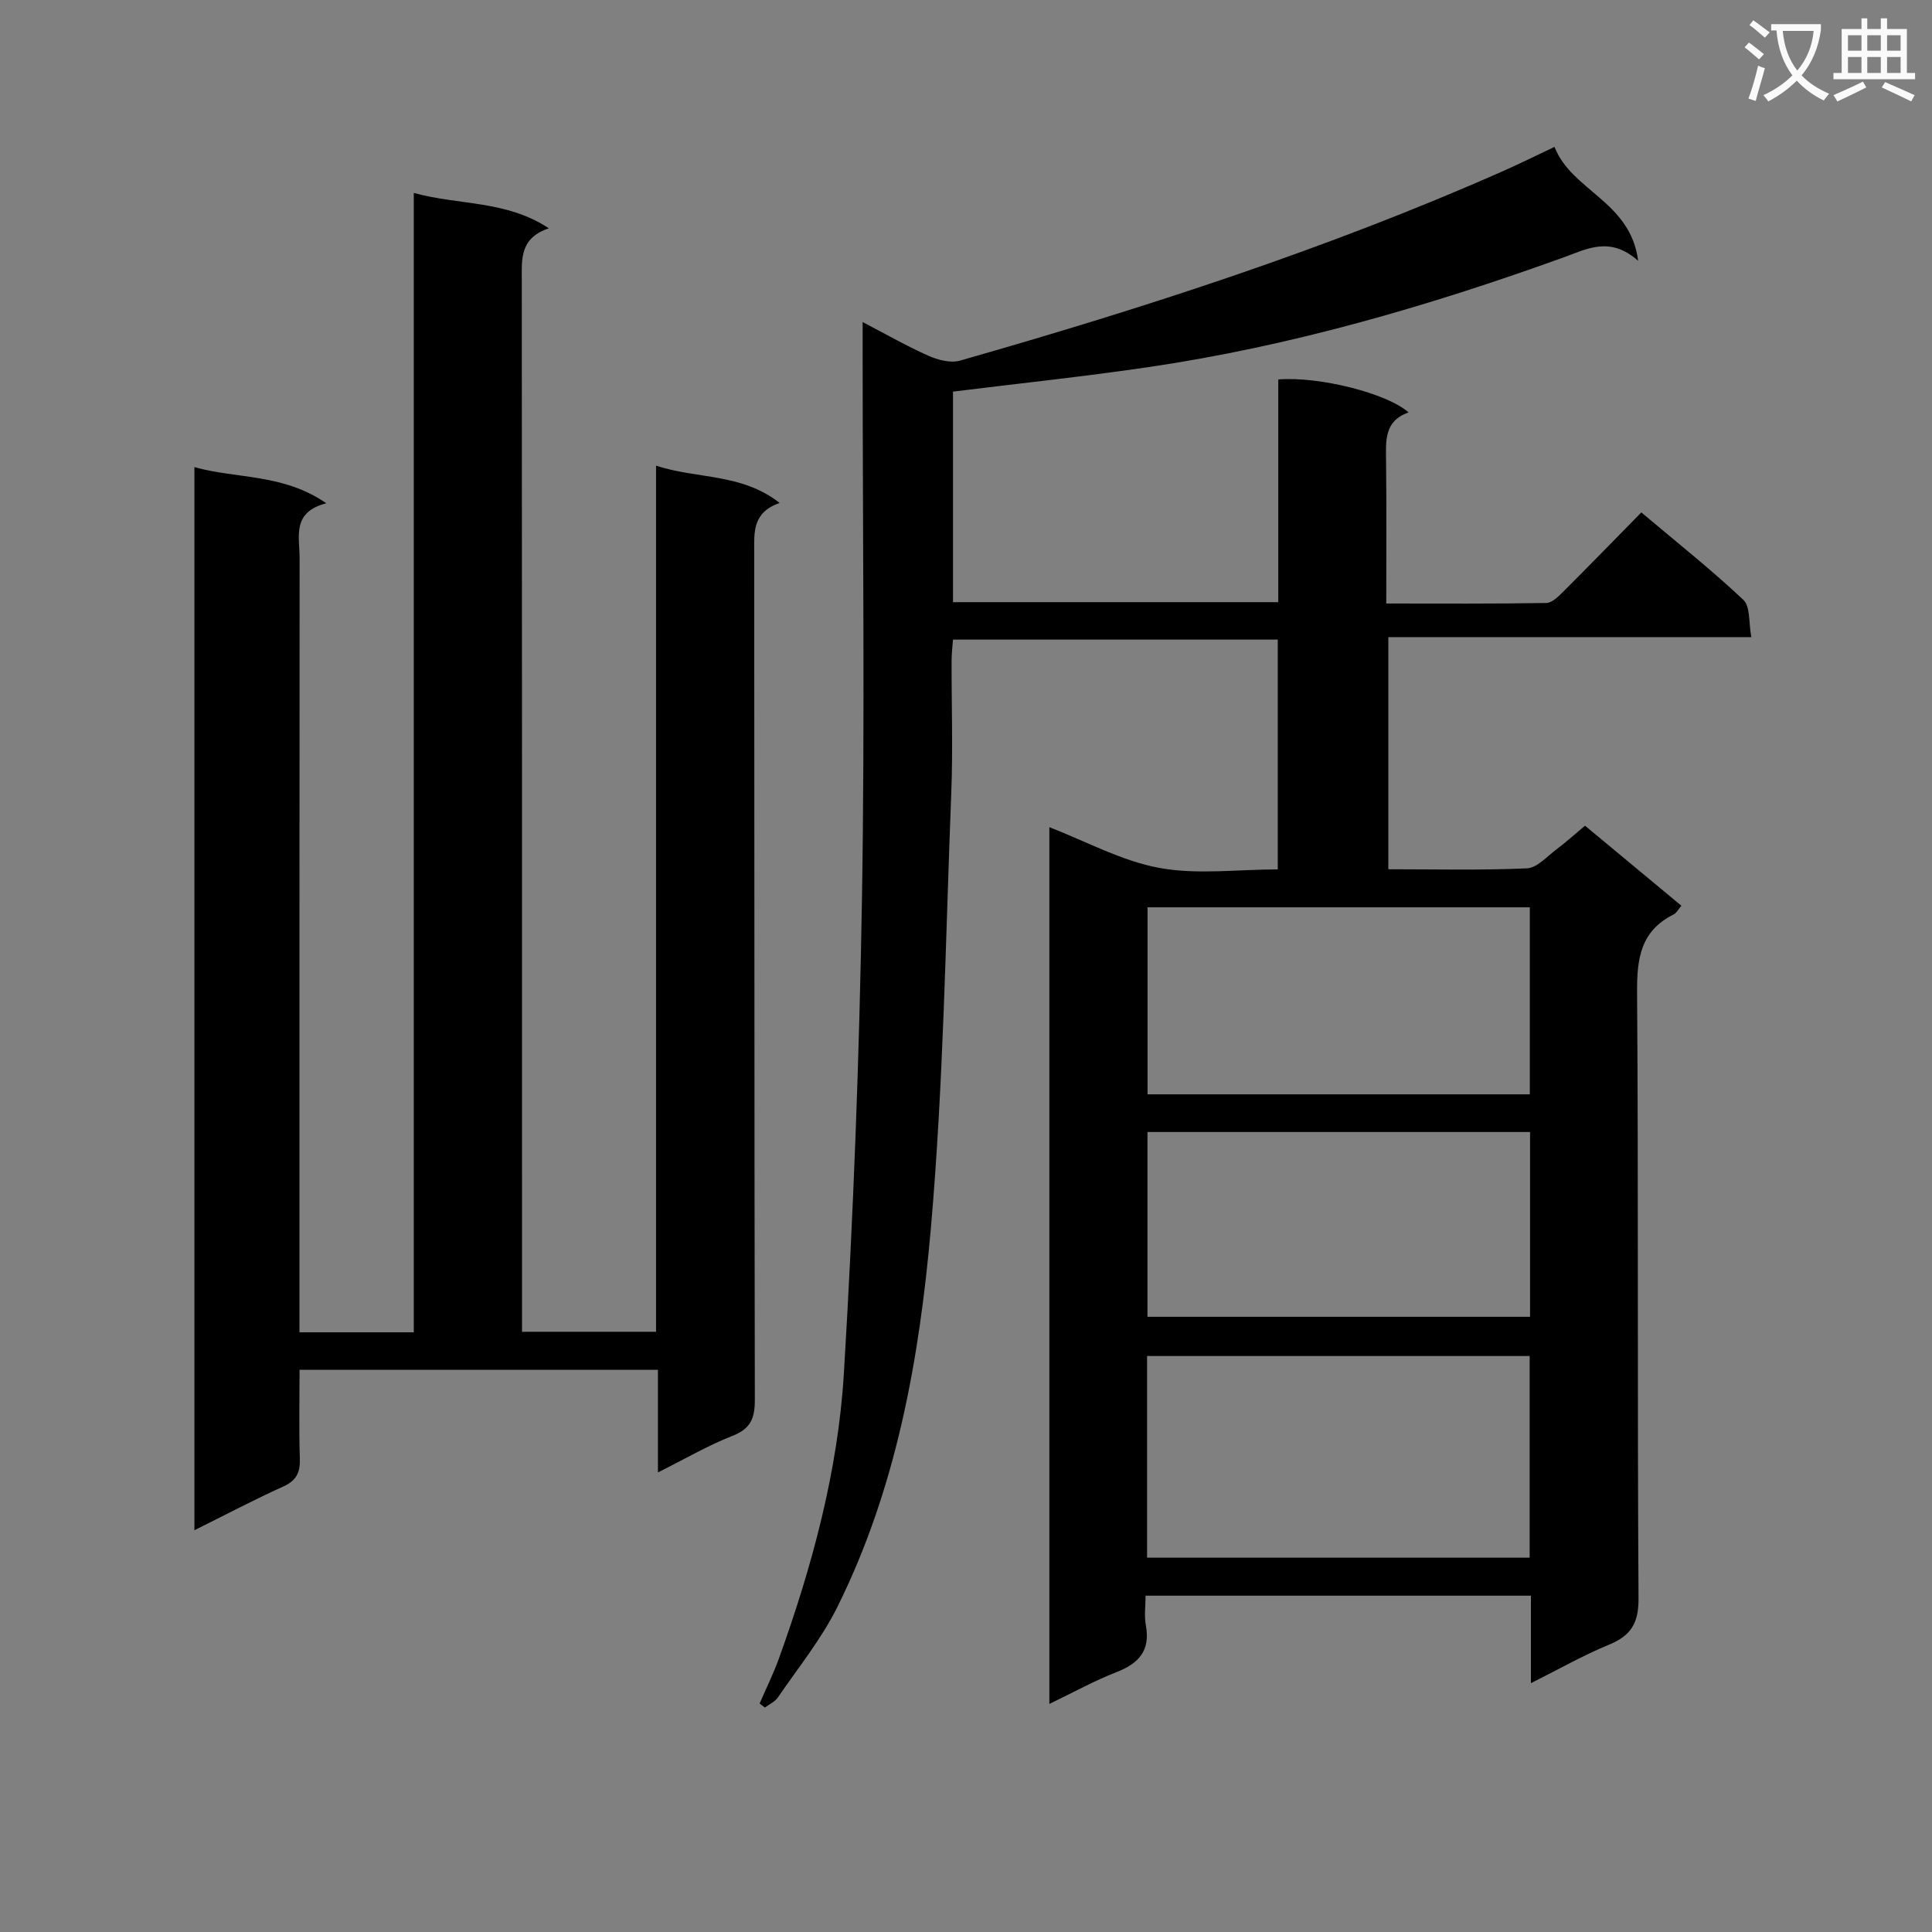 <svg enable-background="new 0 0 400 400" viewBox="0 0 400 400" xmlns="http://www.w3.org/2000/svg"><rect x="0" y="0" width="400" height="400" fill="#808080" stroke="none"/><path d="m362.1 8.8c1.1.8 2.1 1.6 3.1 2.4l-1 1.1c-1.3-1.1-2.3-2-3-2.5zm1.9 4.8c.5.2.9.4 1.4.5-.6 2.3-1.3 4.5-1.9 6.8l-1.5-.5c.8-2.1 1.4-4.3 2-6.8zm-1-9.4c1.3.9 2.4 1.8 3.4 2.5l-1 1.1c-1.4-1.2-2.4-2.1-3.2-2.6zm3.7 2.2v-1.4h10.3v1.2c-.5 3.6-1.8 6.8-4 9.4 1.5 1.6 3.4 2.8 5.7 3.8-.3.4-.7.8-1.1 1.4-2.3-1.1-4.1-2.5-5.6-4.1-1.6 1.6-3.6 3.1-5.9 4.3-.3-.5-.7-.9-1-1.3 2.4-1.1 4.4-2.5 6-4.1-1.9-2.5-3-5.6-3.3-9.3h-1.1zm8.8 0h-6.4c.3 3.3 1.3 6 3 8.2 2-2.3 3.1-5.1 3.4-8.2z" fill="#fafafb"/><path d="m385.3 3.8h1.3v2.2h2.8v-2.2h1.3v2.2h4.1v9.1h1.7v1.3h-16.9v-1.3h1.7v-9.1h4.1v-2.2zm.4 13.1.7 1.2c-1.8.9-3.8 1.9-6 2.9-.2-.4-.5-.8-.8-1.3 2.3-1 4.3-1.9 6.1-2.8zm-3.1-6.4h2.8v-3.2h-2.8zm0 4.6h2.8v-3.3h-2.8zm4-4.6h2.8v-3.2h-2.8zm0 4.6h2.8v-3.3h-2.8zm3.7 1.9c2.1.9 4.1 1.8 6.1 2.7l-.7 1.3c-2.2-1.1-4.2-2-6.1-2.9zm3.2-9.7h-2.8v3.2h2.8zm-2.8 7.8h2.8v-3.3h-2.8z" fill="#fafafb"/><g fill="#010000"><path d="m316.96 348.48c0-6.5 0-12.12 0-18.11-26.55 0-52.79 0-79.78 0 0 1.99-.31 4.14.06 6.16.96 5.22-1.46 7.86-6.09 9.67-4.59 1.79-8.94 4.2-13.89 6.58 0-60.84 0-121.06 0-181.52 7.55 2.91 14.89 6.97 22.71 8.42 7.85 1.46 16.19.32 24.58.32 0-16.08 0-31.66 0-47.58-22.39 0-44.62 0-67.24 0-.1 1.39-.29 2.83-.29 4.27-.03 9.17.29 18.34-.07 27.49-1.18 30.08-1.6 60.23-4.23 90.19-2.37 26.95-7.12 53.76-19.38 78.39-3.3 6.63-8.09 12.52-12.29 18.68-.61.89-1.78 1.41-2.69 2.09-.36-.28-.72-.55-1.09-.83 1.34-3.11 2.85-6.15 4-9.33 6.89-19.14 12.23-38.8 13.45-59.08 1.97-32.7 3.2-65.46 3.74-98.21.62-37.48.14-74.99.14-112.48 0-1.99 0-3.97 0-6.92 4.95 2.58 9.19 5.01 13.63 6.98 1.97.87 4.59 1.56 6.54 1 38.16-10.89 75.87-23.09 112.23-39.15 3.48-1.54 6.9-3.23 10.85-5.1 3.51 9.11 15.75 11.25 17.31 23.59-5.86-5.19-10.59-2.45-15.57-.66-27.99 10.09-56.48 18.37-85.98 22.69-13.27 1.95-26.62 3.35-40.3 5.05v43.59h67.34c0-15.36 0-30.76 0-46.11 8.48-.67 22.53 2.86 26.98 6.83-5.1 1.78-4.7 5.92-4.66 10.07.11 9.64.04 19.27.04 29.49 11.28 0 22.21.08 33.14-.11 1.21-.02 2.55-1.39 3.56-2.4 5.29-5.28 10.5-10.64 16.11-16.35 7.35 6.2 14.5 11.86 21.12 18.1 1.48 1.4 1.09 4.78 1.65 7.72-25.49 0-50.11 0-75.15 0v48.06c9.5 0 19.11.24 28.7-.19 2.09-.09 4.14-2.45 6.1-3.92 1.98-1.48 3.81-3.15 5.92-4.91 6.75 5.6 13.25 11 19.95 16.57-.59.68-.98 1.5-1.63 1.82-6.8 3.4-7.59 9.09-7.54 16.09.3 41.83.03 83.65.3 125.48.03 5.2-1.59 7.75-6.17 9.63-5.22 2.14-10.14 4.96-16.11 7.94zm-.26-67.73c-26.57 0-52.8 0-79.21 0v41.75h79.21c0-13.93 0-27.55 0-41.75zm.03-54.18c0-13.23 0-25.85 0-38.72-26.56 0-52.91 0-79.14 0v38.72zm.05 7.8c-26.66 0-52.87 0-79.21 0v38.26h79.21c0-12.82 0-25.28 0-38.26z"/><path d="m62 275.84h23.67c0-78.55 0-156.94 0-235.9 9.41 2.61 19.06 1.46 27.97 7.33-6.07 2.01-5.62 6.4-5.61 10.88.06 70.49.05 140.98.05 211.46v6.12h27.75c0-59.53 0-118.93 0-179.32 8.64 2.83 17.63 1.5 25.59 7.72-5.63 1.95-5.28 6.02-5.27 10.19.06 58.49.01 116.98.13 175.47.01 3.82-.84 6.01-4.63 7.49-5.07 1.98-9.82 4.77-15.43 7.57 0-7.43 0-14.13 0-21.25-24.88 0-49.25 0-74.2 0 0 6.17-.14 12.28.06 18.39.09 2.85-.69 4.53-3.42 5.77-6.04 2.73-11.91 5.83-18.41 9.06 0-73.57 0-146.56 0-220.11 8.84 2.48 18.33 1.29 27.31 7.49-7.19 1.83-5.53 6.91-5.53 11.31-.04 51.32-.03 102.64-.03 153.97z"/></g></svg>